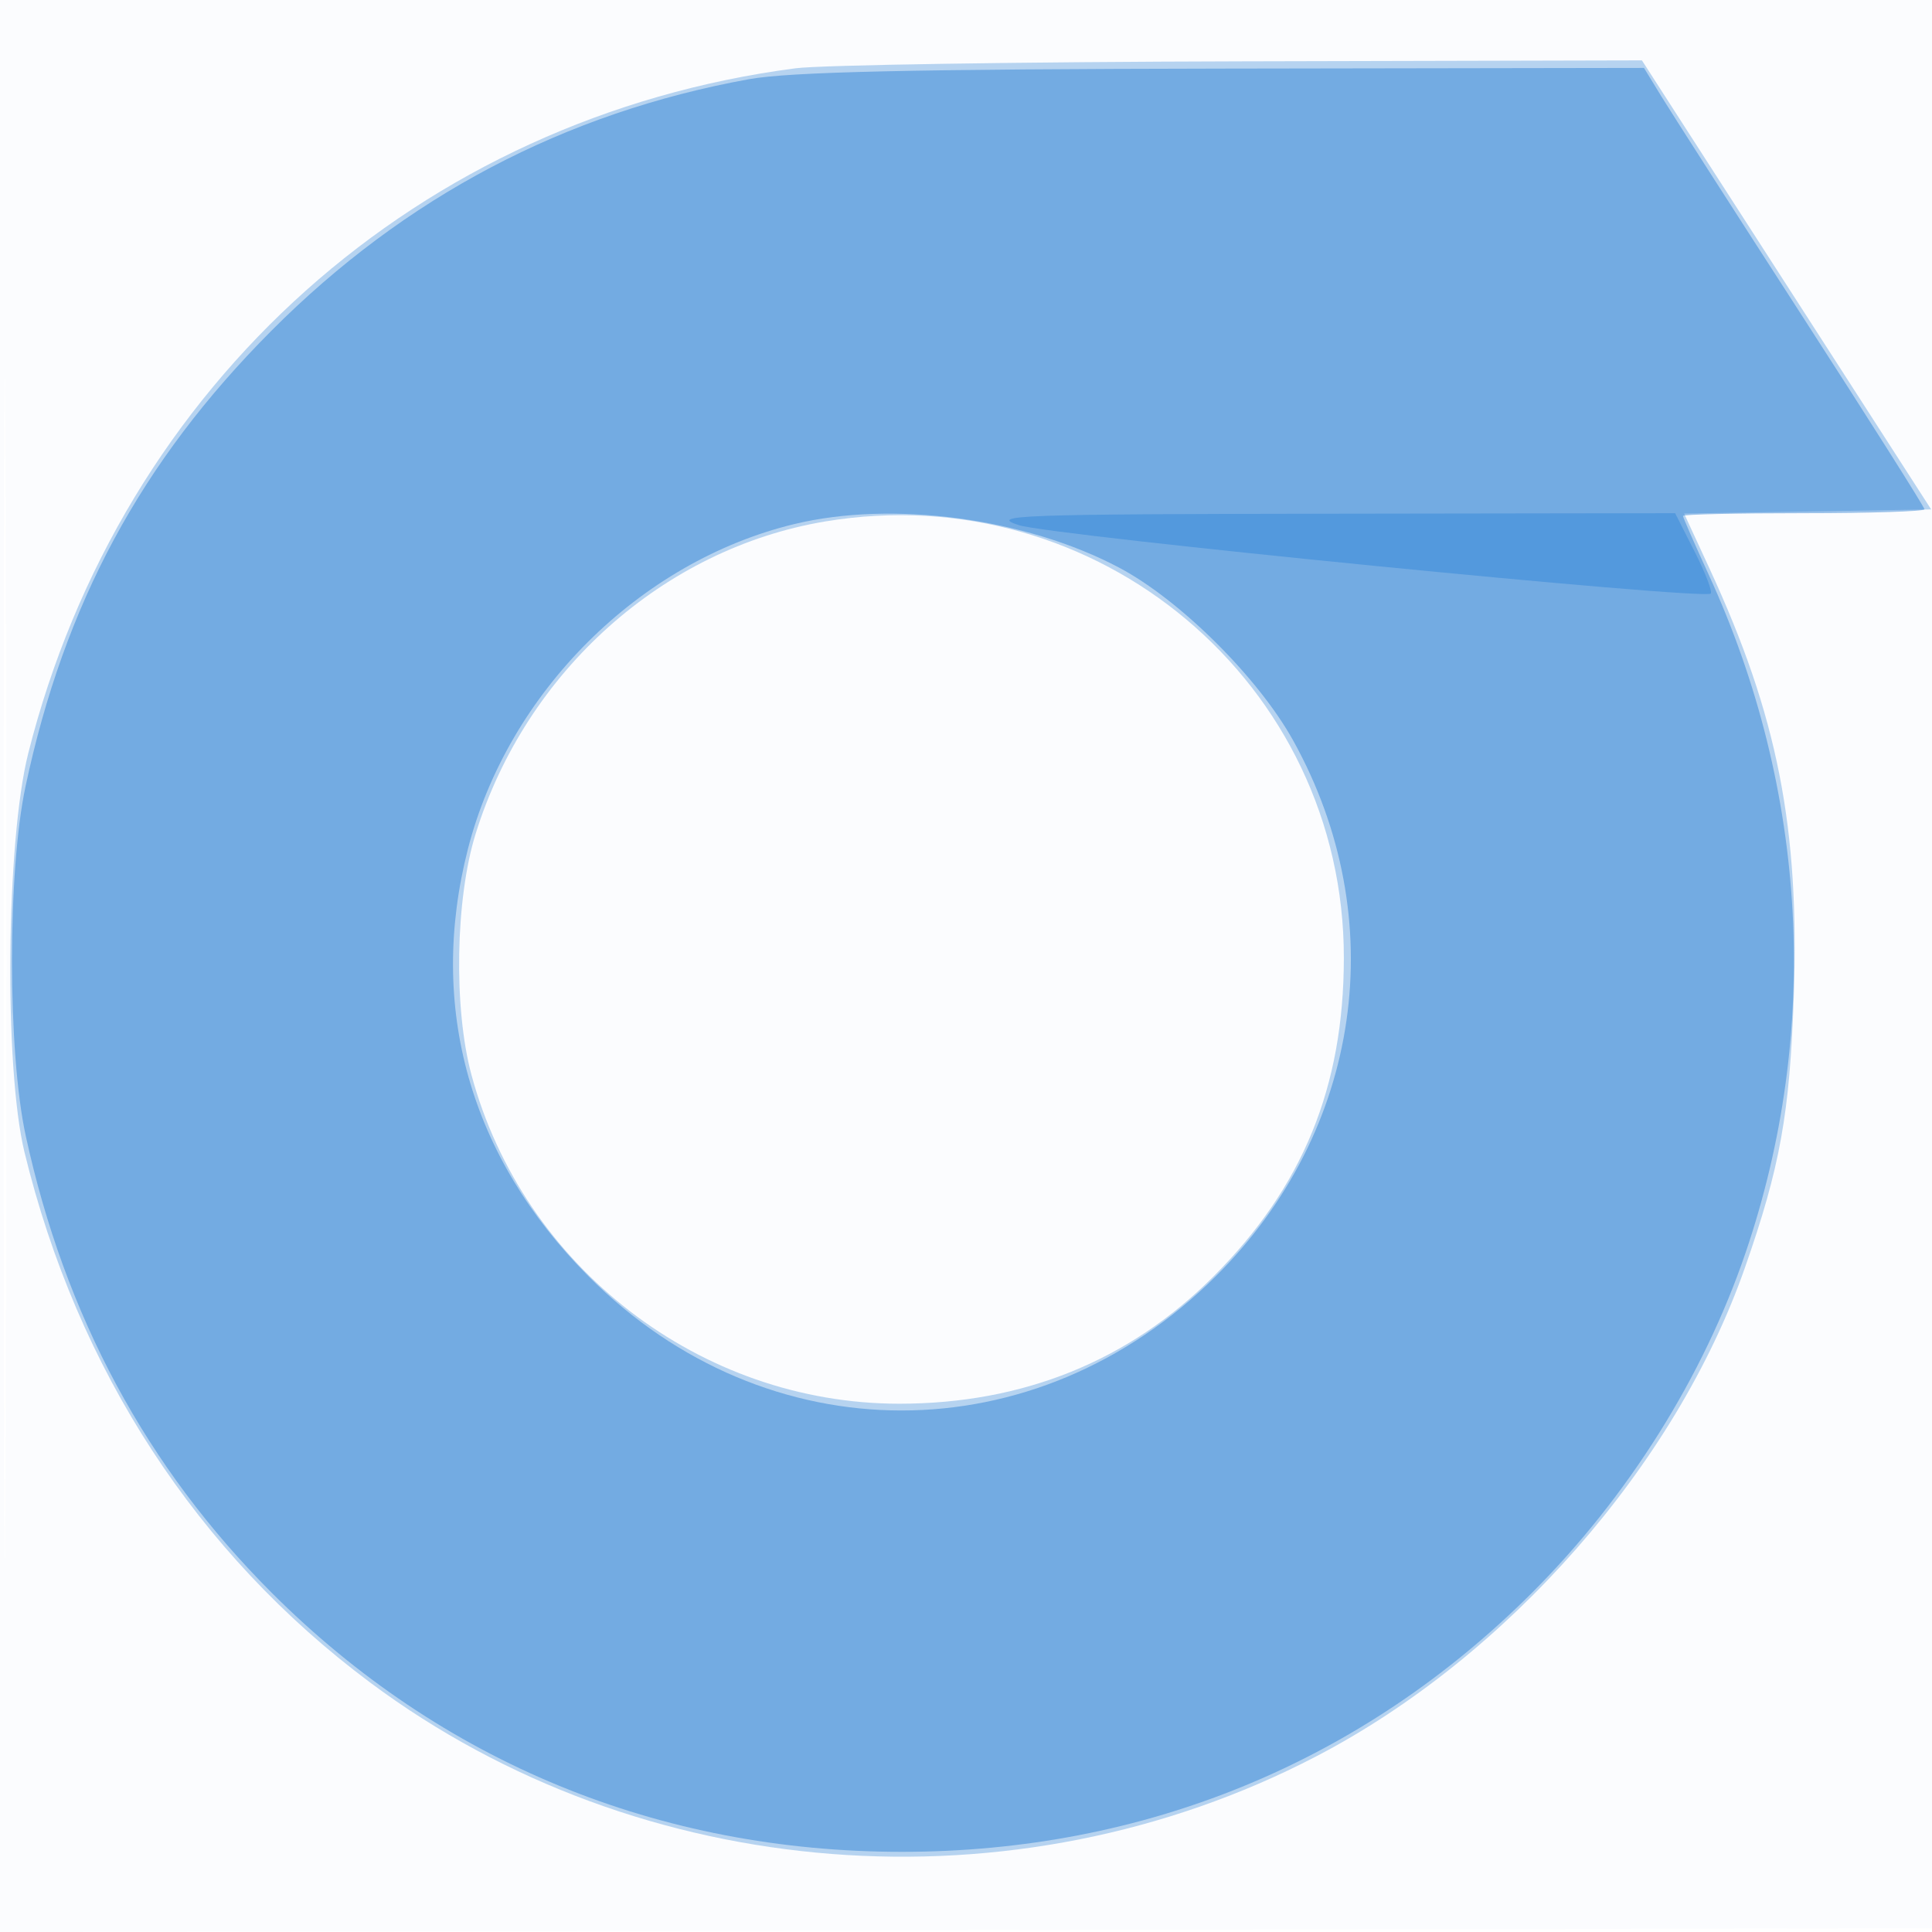<svg xmlns="http://www.w3.org/2000/svg" width="256" height="256"><path fill="#1976D2" fill-opacity=".016" fill-rule="evenodd" d="M0 128.004v128.004l128.25-.254 128.25-.254.254-127.75L257.008 0H0v128.004m.485.496c0 70.4.119 99.053.265 63.672.146-35.38.146-92.98 0-128C.604 29.153.485 58.1.485 128.5"/><path fill="#1976D2" fill-opacity=".303" fill-rule="evenodd" d="M105.43 9.046C55.599 15.556 16.086 50.83 3.74 99.828c-2.936 11.655-3.217 41.654-.494 52.85 7.012 28.836 22.873 53.172 45.79 70.258 35.842 26.722 85.38 30.597 125.348 9.803 25.368-13.198 47.683-38.622 56.818-64.735 4.679-13.374 5.948-20.417 6.485-36.004.77-22.335-2.148-37.143-11.166-56.66l-3.369-7.292 16.369-.274 16.368-.274-19.163-29.75L217.563 8l-53.031.127c-29.168.07-55.763.483-59.102.919m3.917 60.049c-21.432 3.58-39.635 19.849-46.329 41.405-2.678 8.621-2.927 23.076-.551 31.908C69.334 167.928 92.837 186 119.161 186c16.415 0 30.448-5.678 41.605-16.835 11.853-11.853 17.289-25.125 17.302-42.244.028-36.344-32.662-63.851-68.721-57.826"/><path fill="#1976D2" fill-opacity=".422" fill-rule="evenodd" d="M99.235 10.497c-24.427 4.428-45.606 15.592-63.322 33.378C18.686 61.171 8.544 79.98 3.383 104.204c-2.405 11.287-2.39 35.179.028 46.296 5.194 23.876 15.998 43.955 32.566 60.523 22.474 22.475 51.356 34.354 83.523 34.354 32.167 0 61.049-11.879 83.523-34.354 12.697-12.697 22.671-28.58 28.271-45.023 9.991-29.334 8.251-61.266-4.899-89.891-1.867-4.065-3.395-7.552-3.395-7.75 0-.197 7.2-.359 16-.359s16-.233 16-.518c0-.285-7.331-11.872-16.292-25.75-8.961-13.878-17.322-26.919-18.582-28.982L217.837 9l-55.669.09c-41.36.067-57.535.429-62.933 1.407m5.982 58.952c-20.505 4.965-37.912 22.308-43.22 43.062-5.349 20.915.253 40.777 15.959 56.58 23.595 23.741 59.341 23.741 83.159 0 19.338-19.276 23.376-47.306 10.225-70.99-4.615-8.311-14.988-18.614-23.032-22.876-12.404-6.572-30.041-8.936-43.091-5.776"/><path fill="#1976D2" fill-opacity=".347" fill-rule="evenodd" d="M135 69.584c4.398 1.417 90.789 9.96 91.683 9.067.248-.249-.711-2.747-2.133-5.552L221.966 68l-45.733.067c-41.41.06-45.308.204-41.233 1.517"/></svg>